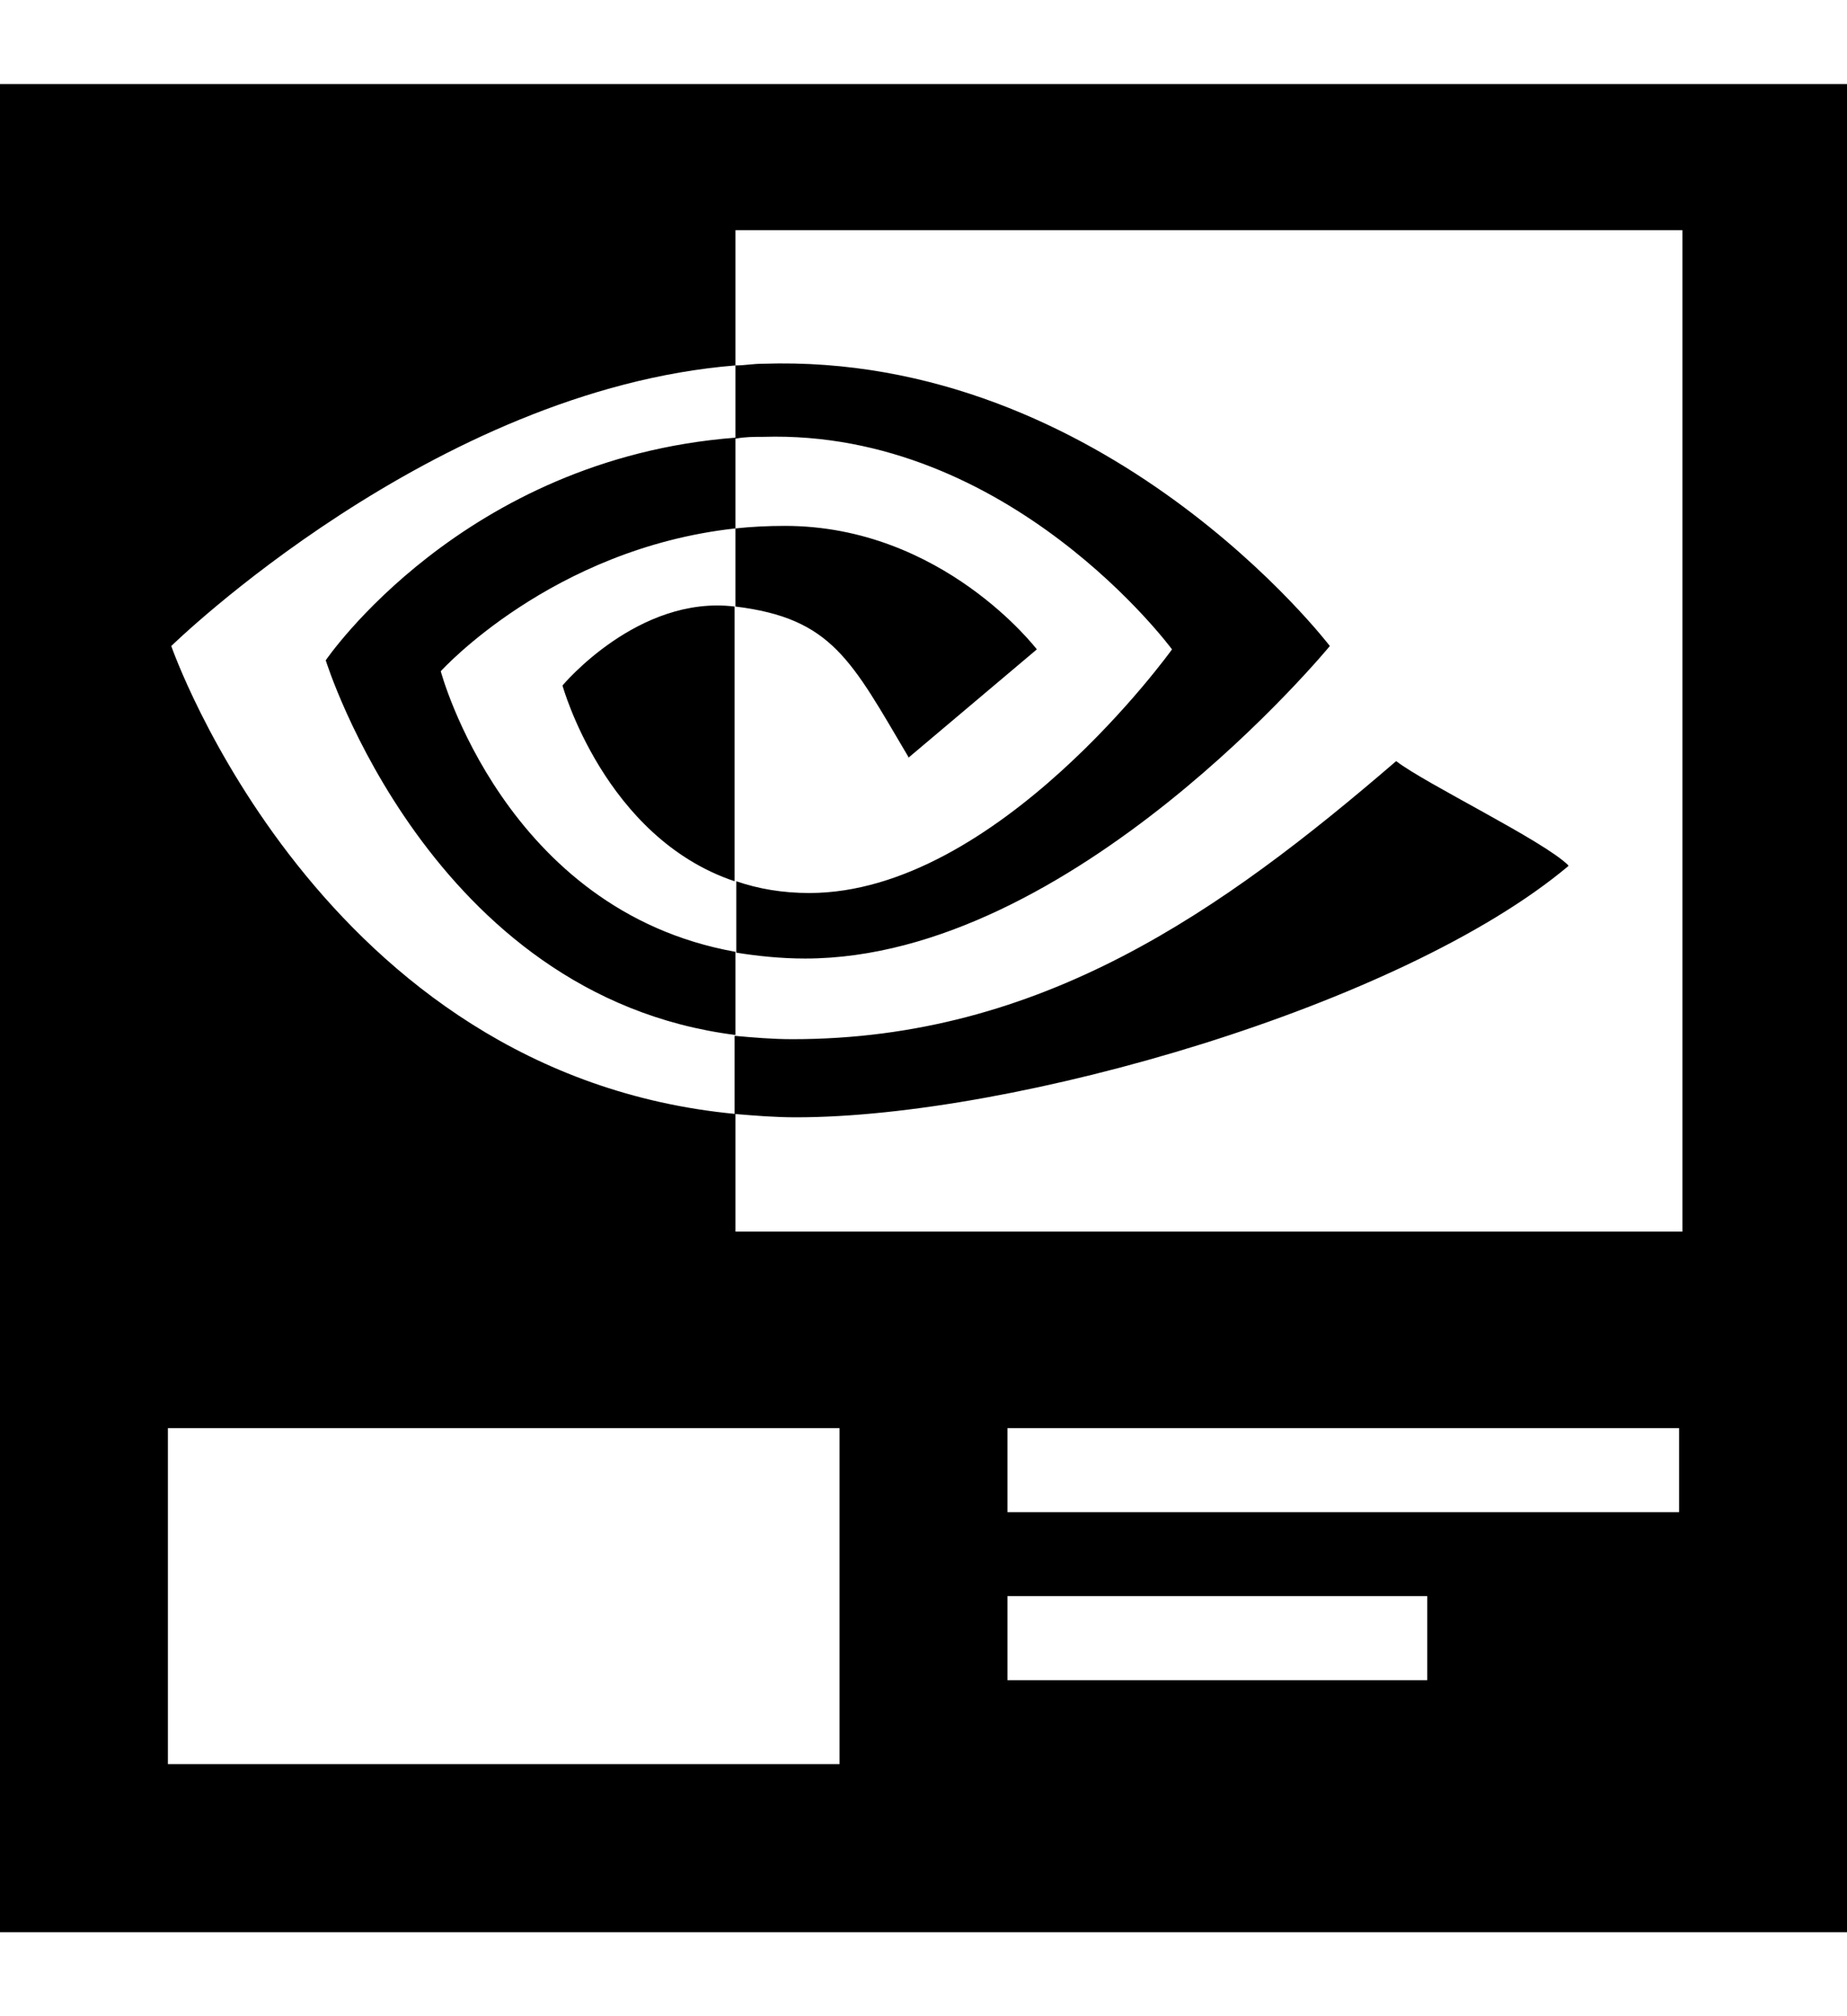 <?xml version="1.0" encoding="UTF-8"?><svg id="Layer_1" xmlns="http://www.w3.org/2000/svg" width="22" height="24" viewBox="0 0 22 24"><path d="m8.76,5.22v-.87c.11,0,.21-.02.32-.02,4.09-.14,6.76,3.36,6.76,3.36,0,0-3.06,3.72-6.25,3.72-.29,0-.57-.03-.82-.07v-.85c.26.09.55.14.87.14,2.24,0,4.32-2.9,4.32-2.9,0,0-1.93-2.62-4.87-2.53-.11,0-.21,0-.32.02Zm2.06,3.8l1.53-1.29s-1.12-1.47-3-1.47c-.21,0-.4.01-.59.03v.93c1.15.14,1.38.64,2.06,1.79Zm-5.57-1.03s1.32-1.46,3.51-1.7v-1.08c-3.25.25-4.88,2.65-4.88,2.65,0,0,1.24,4,4.88,4.46v-.99c-2.75-.49-3.51-3.34-3.51-3.34Zm3.5-.77c-1.15-.14-2.05.94-2.05.94,0,0,.5,1.81,2.05,2.33v-3.26s0,0,0,0ZM22,1v22H0V1h22Zm-12,16H2v4h8v-4Zm7,2h-5v1h5v-1Zm3-2h-8v1h8v-1Zm.04-14.26h-11.28v1.61c-3.6.29-6.72,3.34-6.72,3.34,0,0,1.77,5.1,6.72,5.57v1.4h11.28V2.74Zm-1.36,7.56c-.29-.29-1.7-.97-2.05-1.24-2.08,1.79-4.23,3.31-7.19,3.31-.24,0-.47-.02-.69-.04v.93c.24.02.48.04.73.04,2.61,0,7.22-1.33,9.2-2.99Z" style="stroke-width:0px;"/></svg>